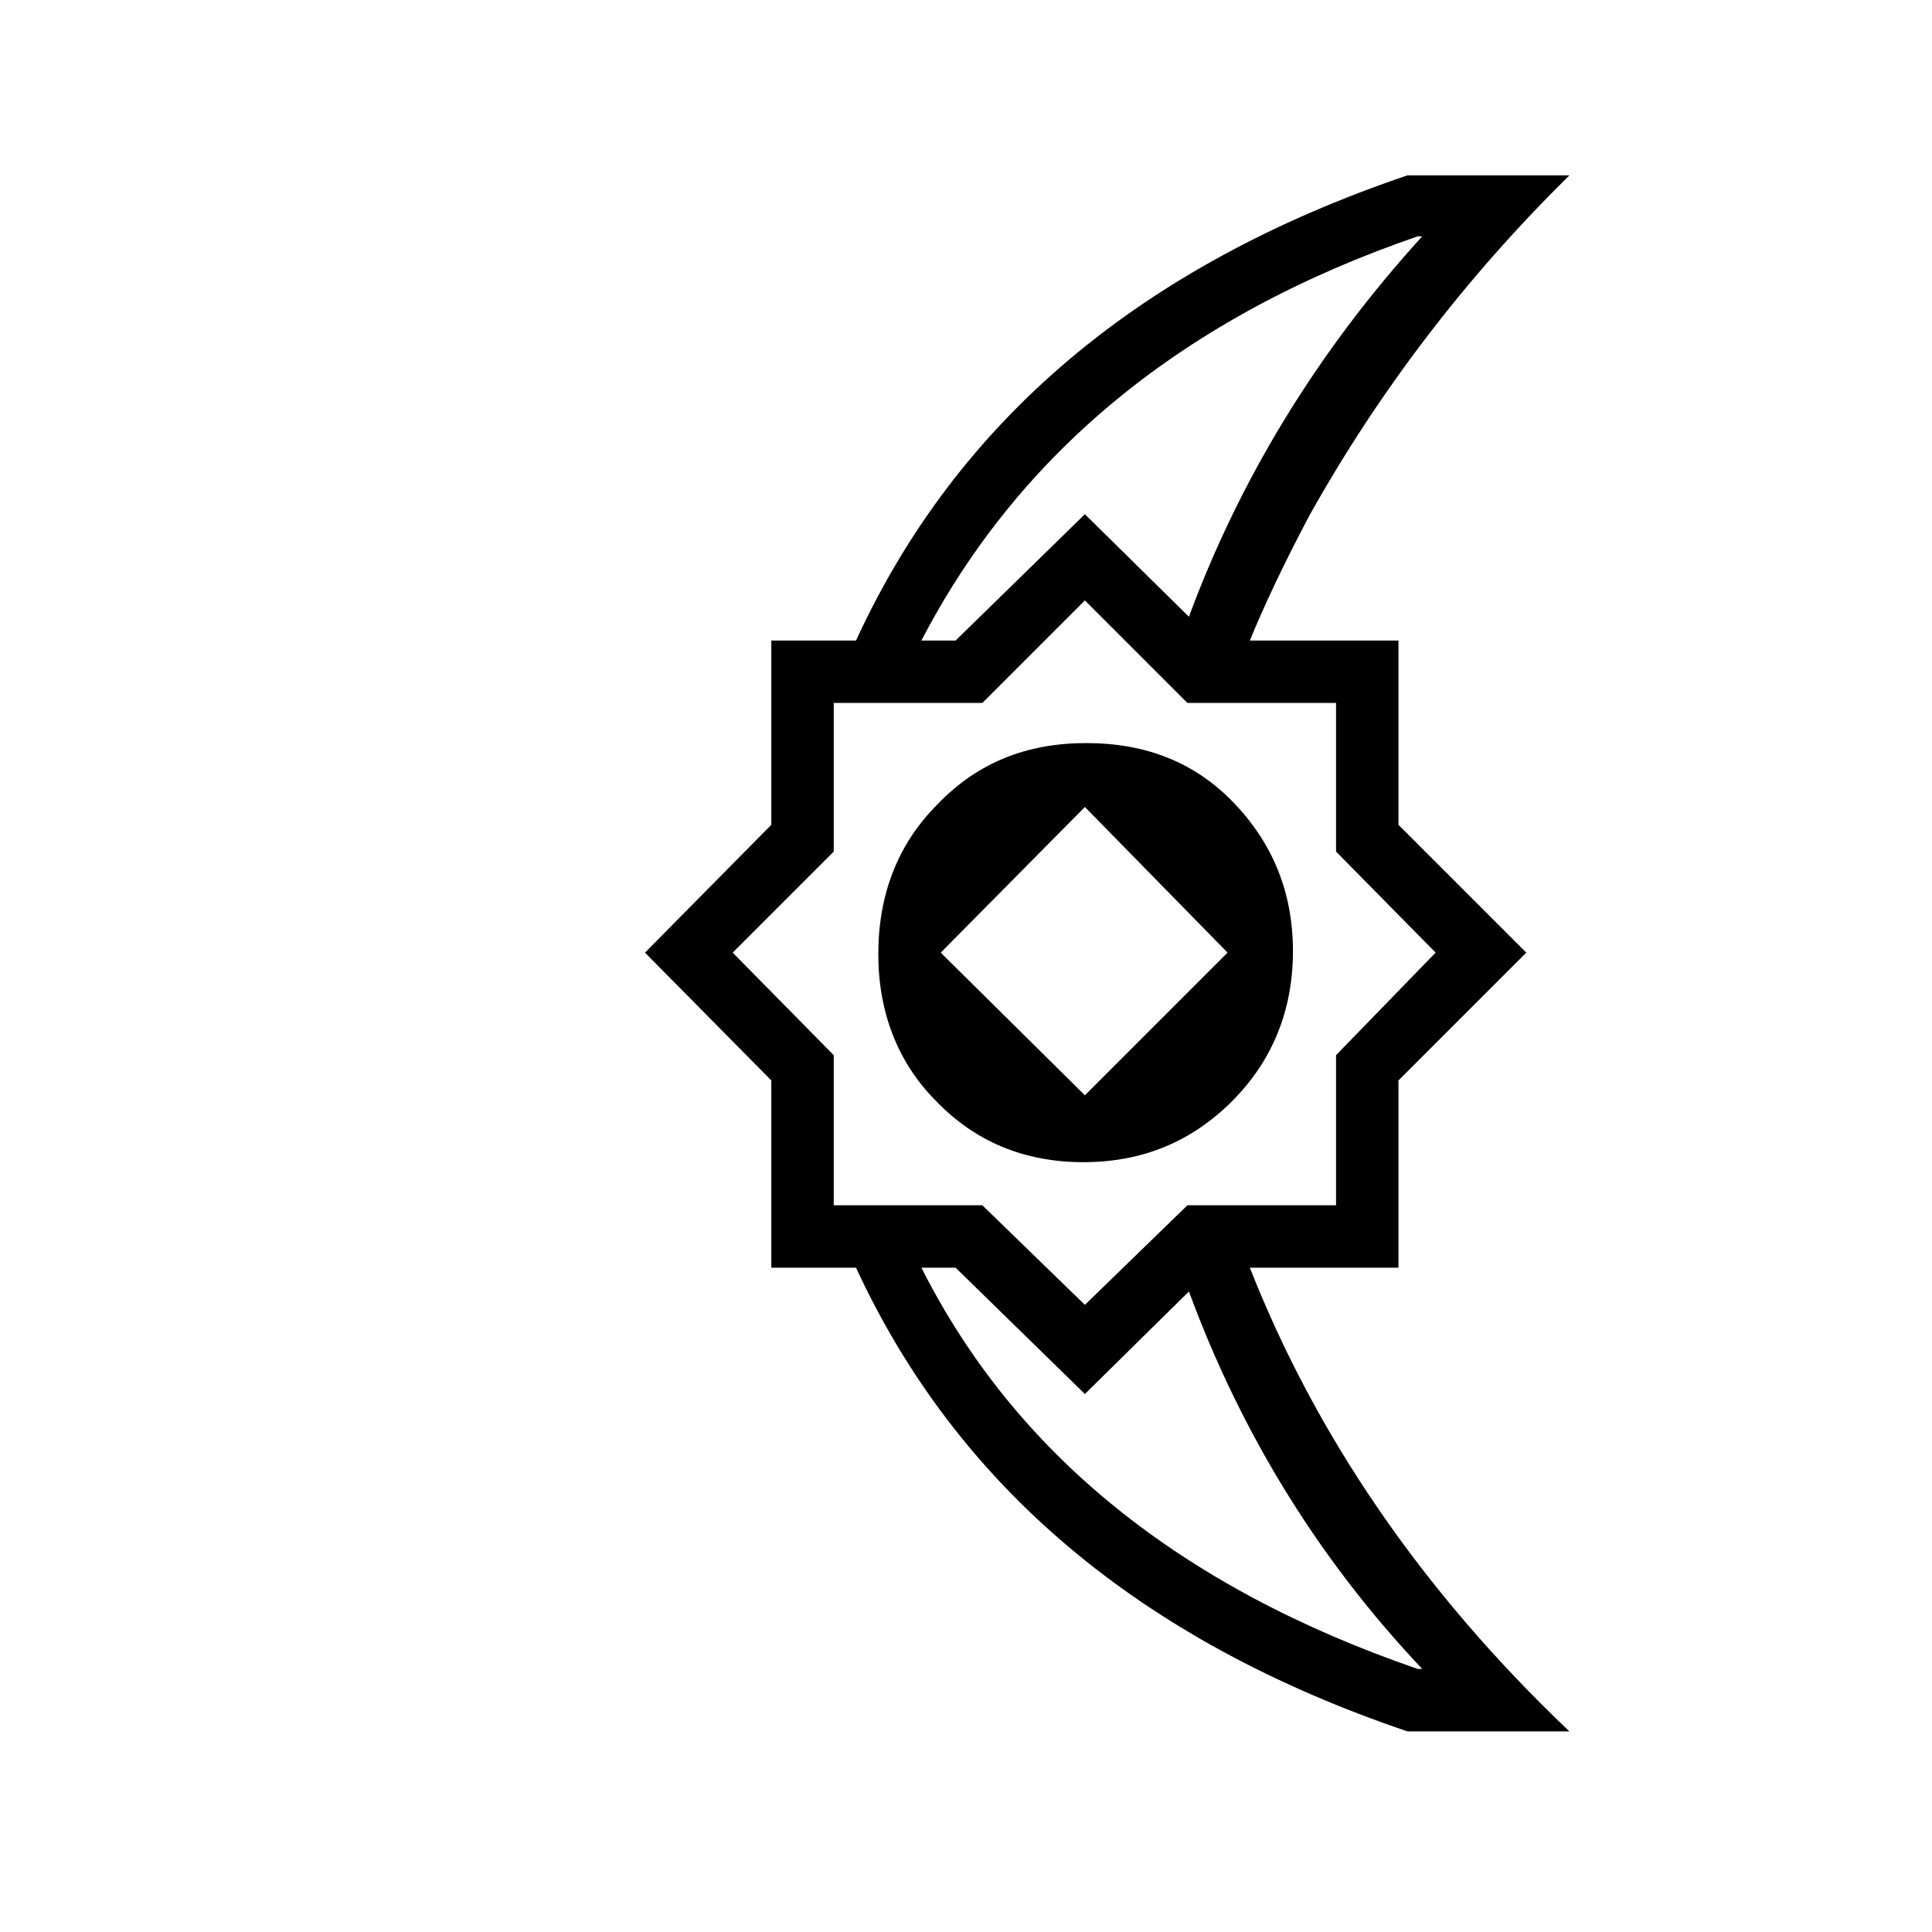 <?xml version="1.0" encoding="UTF-8"?>
<!DOCTYPE svg PUBLIC "-//W3C//DTD SVG 1.0//EN" "http://www.w3.org/TR/2001/REC-SVG-20010904/DTD/svg10.dtd">
<!-- Creator: CorelDRAW -->
<svg xmlns="http://www.w3.org/2000/svg" xml:space="preserve" width="1300px" height="1300px" version="1.0" style="shape-rendering:geometricPrecision; text-rendering:geometricPrecision; image-rendering:optimizeQuality; fill-rule:evenodd; clip-rule:evenodd"
viewBox="0 0 1300 1056"
 xmlns:xlink="http://www.w3.org/1999/xlink">
 <defs>
  <style type="text/css">
   <![CDATA[
    .fil0 {fill:black}
   ]]>
  </style>
 </defs>
 <g id="_100:master">
  <path class="fil0" d="M730 615l96 -96 -96 -98 -97 98 97 96zm-110 116c63,125 174,215 334,270l3 0c-70,-74 -122,-159 -157,-254l-70 69 -87 -85 -23 0zm180 -438c34,-92 86,-178 157,-256l-3 0c-157,54 -268,145 -334,272l23 0 87 -85 70 69zm30 125c26,27 40,60 40,100 0,40 -14,74 -41,101 -27,27 -60,41 -100,41 -40,0 -73,-14 -99,-41 -26,-26 -39,-60 -39,-99 0,-40 13,-74 40,-101 27,-28 60,-41 100,-41 40,0 73,13 99,40zm69 271l0 -101 67 -69 -67 -68 0 -100 -100 0 -69 -69 -69 69 -100 0 0 100 -68 68 68 69 0 101 100 0 69 67 69 -67 100 0zm48 354c-180,-61 -303,-165 -371,-312l-57 0 0 -126 -85 -86 85 -86 0 -124 57 0c68,-148 191,-252 371,-313l109 0c-70,69 -128,145 -175,229 -18,34 -31,62 -40,84l100 0 0 124 86 86 -86 86 0 126 -100 0c44,112 115,217 215,312l-109 0z"/>
 </g>
</svg>
